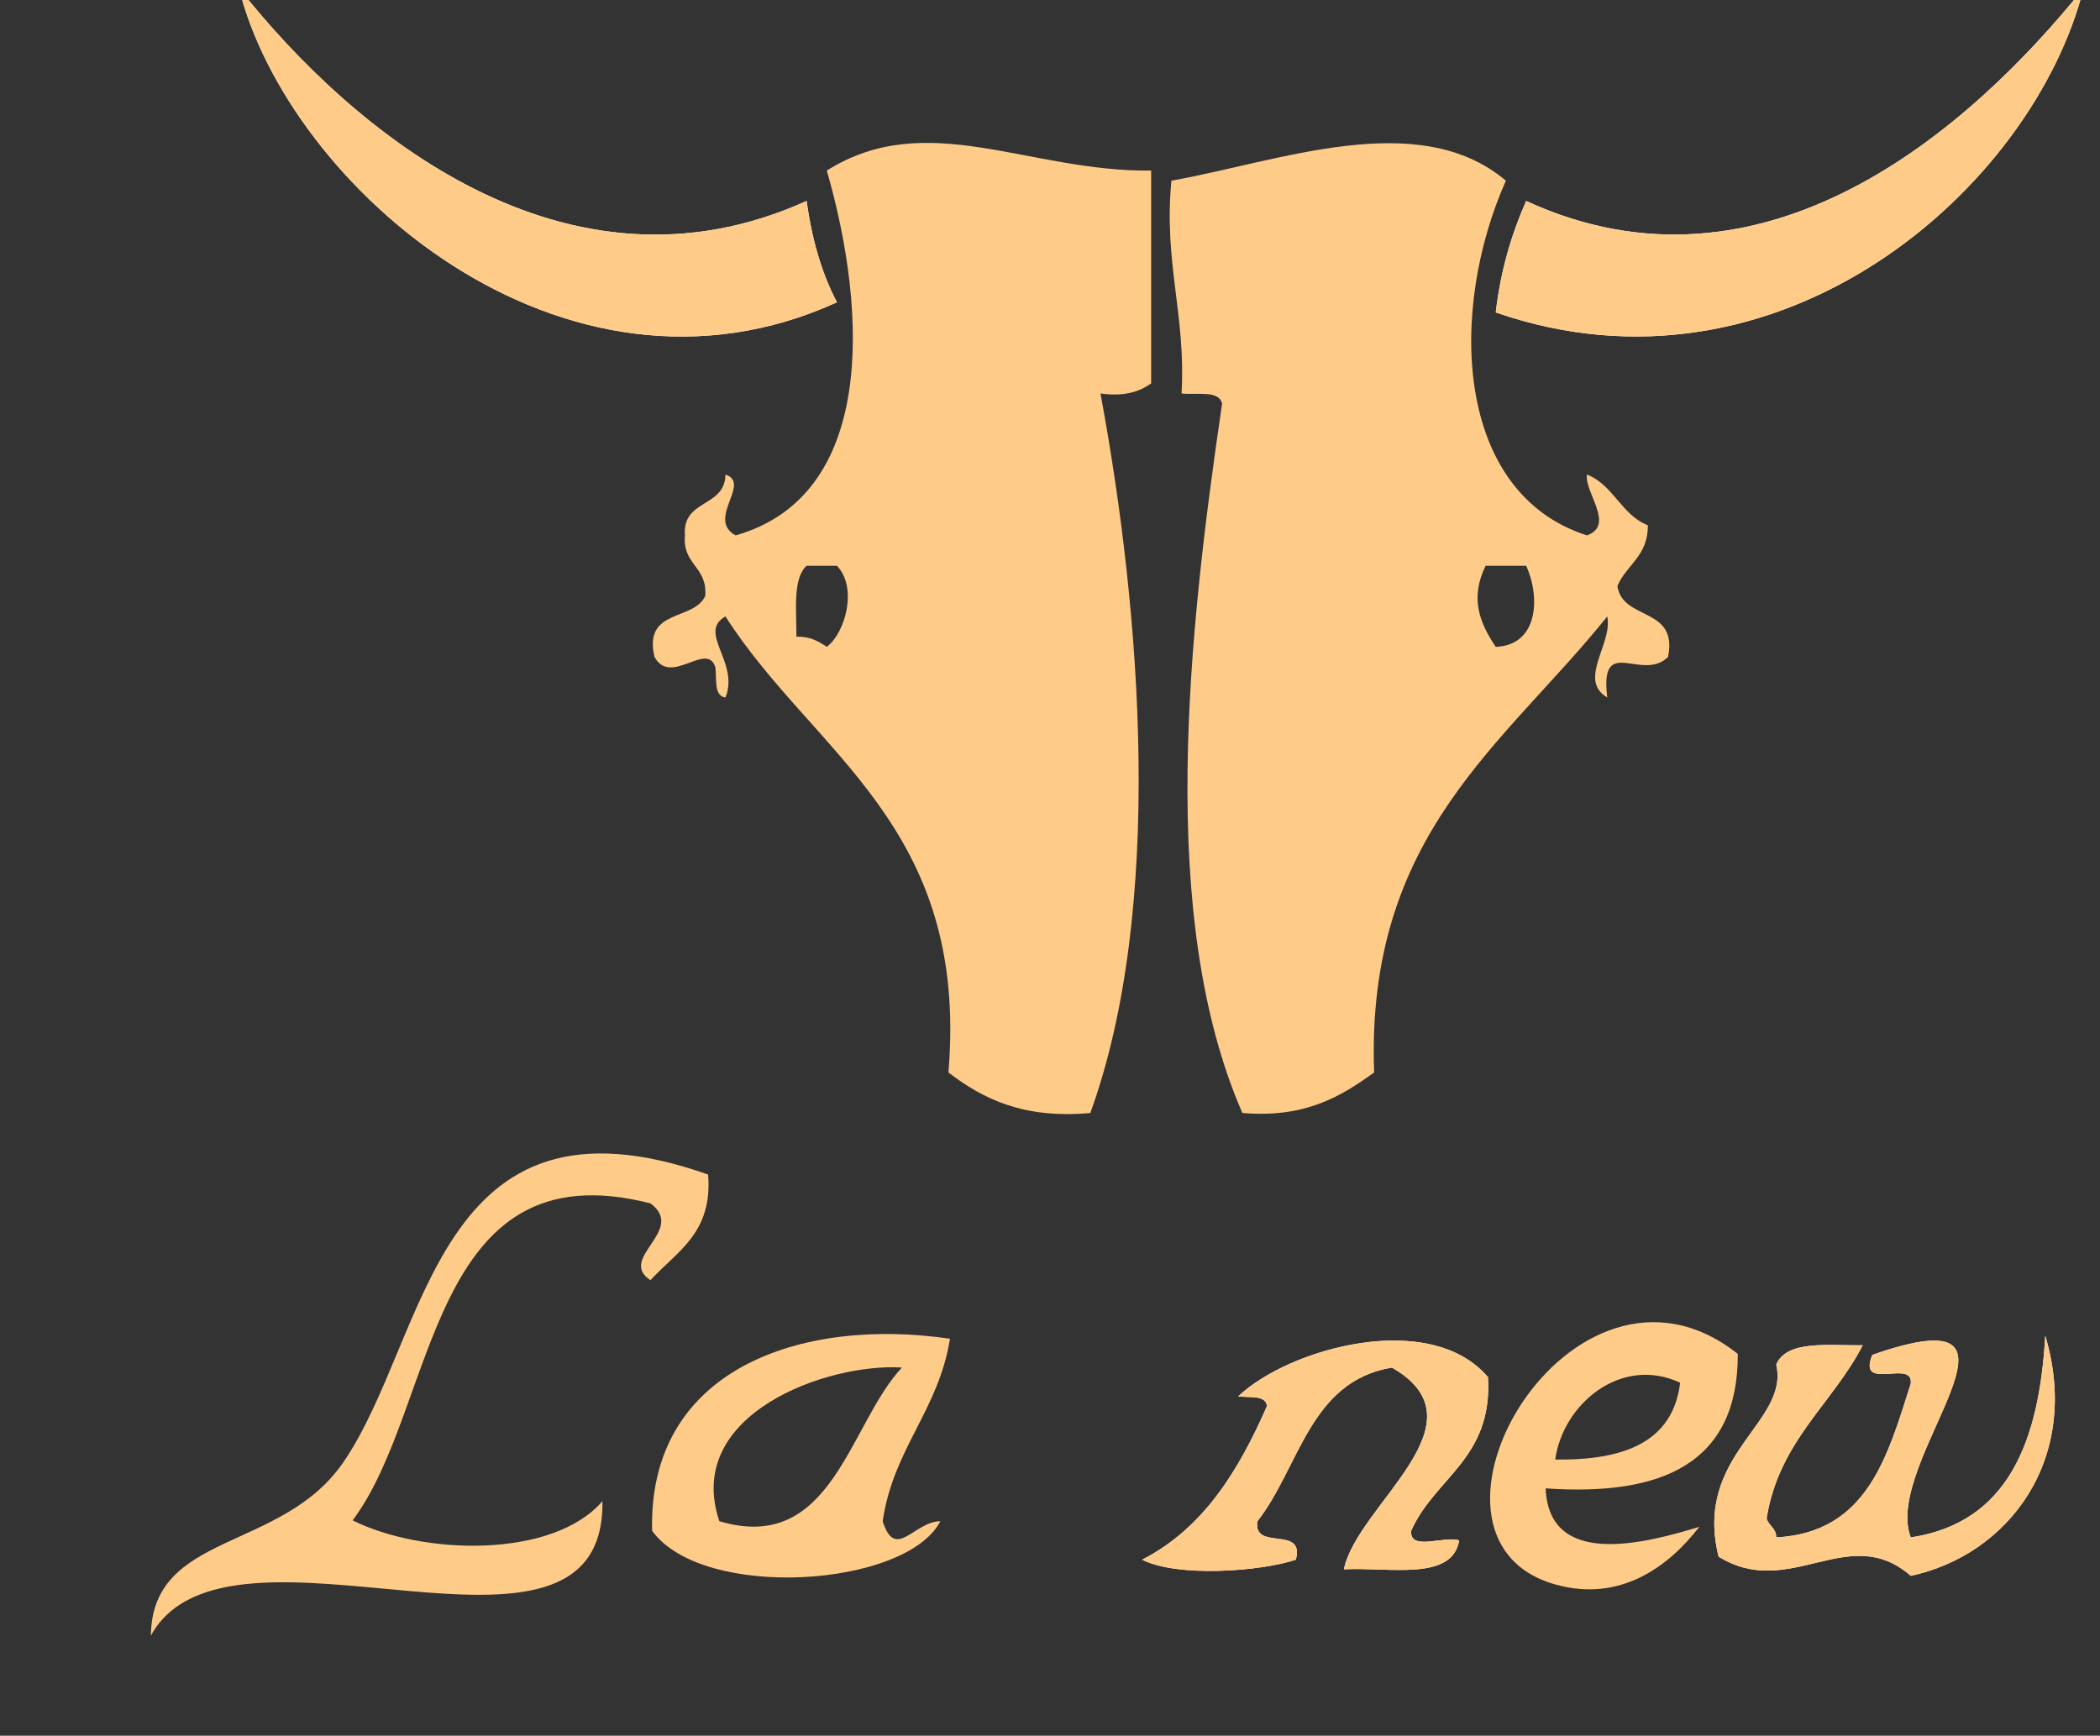 <?xml version="1.0" encoding="utf-8"?>
<!-- Generator: Adobe Illustrator 13.0.0, SVG Export Plug-In . SVG Version: 6.00 Build 14948)  -->
<!DOCTYPE svg PUBLIC "-//W3C//DTD SVG 1.0//EN" "http://www.w3.org/TR/2001/REC-SVG-20010904/DTD/svg10.dtd">
<svg version="1.0" id="圖層_1" xmlns="http://www.w3.org/2000/svg" xmlns:xlink="http://www.w3.org/1999/xlink" x="0px" y="0px"
	 width="262.5px" height="217px" viewBox="-19.857 17.004 262.5 217" enable-background="new -19.857 17.004 262.5 217"
	 xml:space="preserve">
<rect x="-19.857" y="17.004" width="262.5" height="217" fill="#333333" stroke="none"/>
<g>
	<path fill="#FFFFFF" d="M84.763,54.797c-1.896-3.593-3.126-7.854-3.8-12.669c-30.105,13.629-56.788-8.675-70.948-26.605
		C16.16,40.203,50.514,70.401,84.763,54.797z"/>
	<path fill="#FFFFFF" d="M170.913,42.128c-1.81,4.103-3.187,8.637-3.802,13.936c35.535,12.318,67.176-15.537,73.481-40.542
		C226.49,33.086,200.68,55.834,170.913,42.128z"/>
	<path fill="#FFFFFF" d="M134.917,191.579c1.413,0.188,3.409-0.206,3.603,1.2c-3.539,8.07-7.935,15.285-15.611,19.217
		c4.374,2.219,14.71,1.501,19.216,0c1.155-4.357-5.396-1.01-4.806-4.805c5.271-6.738,6.521-17.498,16.814-19.215
		c12.051,6.928-4.33,17.129-6.005,25.221c5.716-0.289,13.534,1.523,14.411-3.604c-1.744-0.655-6.207,1.404-6.004-1.2
		c2.939-6.668,10.211-9.006,9.607-19.216C158.9,180.662,141.273,185.545,134.917,191.579z"/>
	<path fill="#FFFFFF" d="M214.182,186.393c-1.924,4.727,5.188,0.418,4.805,3.604c-2.906,9.102-5.42,18.6-16.813,19.216
		c0.005-1.205-0.973-1.43-1.2-2.401c1.559-9.651,8.188-14.231,12.01-21.619c-4.359,0.045-9.48-0.672-10.81,2.402
		c1.693,7.318-10.394,11.211-7.205,24.021c8.896,5.512,16.247-4.411,24.021,2.401c12.209-2.611,21.393-14.627,16.813-30.023
		c-0.759,13.253-4.646,23.375-16.813,25.221C215.318,199.727,237.338,178.305,214.182,186.393z"/>
	<path fill="#FFCB89" d="M10.015,15.522c14.16,17.93,40.843,40.234,70.948,26.605c0.674,4.815,1.904,9.076,3.8,12.669
		C50.514,70.401,16.16,40.203,10.015,15.522z"/>
	<path fill="#FFCB89" d="M240.594,15.522c-6.307,25.004-37.947,52.859-73.48,40.542c0.613-5.299,1.99-9.833,3.801-13.936
		C200.68,55.834,226.49,33.086,240.594,15.522z"/>
	<path fill="#FFCB89" d="M68.657,163.844c0.591,7.396-3.974,9.639-7.206,13.211c-4.216-2.742,4.55-6.226,0-9.606
		c-27.949-7.13-26.575,25.466-37.23,39.632c8.774,4.368,25.023,4.8,31.226-2.4C55.804,229.811,8.7,203.829-1,221.491
		c0.157-13.029,16.302-10.44,24.02-21.618C33.791,184.271,34.367,151.758,68.657,163.844z"/>
	<path fill="#FFCB89" d="M98.888,184.372c-1.428,8.981-7.095,13.724-8.407,22.817c1.582,5.051,3.943-0.004,7.206,0
		c-4.289,8.276-29.66,9.955-36.029,1.201C61.135,188.111,80.361,181.652,98.888,184.372z M70.064,207.189
		c14.107,4.187,16.182-12.127,22.819-19.215C83.508,187.389,65.542,193.82,70.064,207.189z"/>
	<path fill="#FFCB89" d="M197.368,186.268c0.046,13.656-9.401,17.821-24.021,16.813c0.407,10.026,12.396,6.884,19.217,4.804
		c-3.765,4.871-9.814,9.518-18.017,7.206C153.885,209.268,176.63,169.866,197.368,186.268z M174.549,199.479
		c8.514,0.106,14.699-2.114,15.613-9.607C182.764,186.425,175.488,192.555,174.549,199.479z"/>
	<path fill="#FFCB89" d="M166.143,189.178c0.604,10.211-6.668,12.547-9.606,19.215c-0.203,2.605,4.26,0.545,6.004,1.201
		c-0.877,5.129-8.694,3.314-14.411,3.604c1.676-8.091,18.057-18.292,6.005-25.222c-10.293,1.719-11.544,12.478-16.813,19.217
		c-0.592,3.795,5.961,0.445,4.805,4.804c-4.506,1.501-14.842,2.219-19.216,0c7.678-3.933,12.073-11.146,15.612-19.216
		c-0.193-1.407-2.189-1.014-3.604-1.201C141.273,185.545,158.9,180.662,166.143,189.178z"/>
	<path fill="#FFCB89" d="M218.986,209.211c12.166-1.846,16.055-11.968,16.813-25.221c4.579,15.396-4.604,27.412-16.813,30.023
		c-7.772-6.813-15.125,3.109-24.021-2.402c-3.188-12.81,8.897-16.7,7.205-24.02c1.328-3.074,6.449-2.357,10.81-2.402
		c-3.822,7.388-10.451,11.968-12.01,21.619c0.229,0.973,1.204,1.196,1.2,2.401c11.396-0.616,13.907-10.114,16.813-19.216
		c0.384-3.186-6.729,1.123-4.805-3.604C237.338,178.305,215.318,199.727,218.986,209.211z"/>
	<path fill="#FFCB89" d="M124.037,38.327c0,8.869,0,17.737,0,26.605c-1.471,1.064-3.396,1.67-6.334,1.267
		c5.156,27.75,7.958,64.484-1.268,89.951c-8.36,0.759-13.438-1.766-17.737-5.068c2.574-30.868-16.84-39.749-27.872-57.011
		c-3.554,2.025,1.779,5.702,0,10.136c-1.485-0.206-1.068-2.311-1.267-3.801c-1.071-3.287-5.557,2.438-7.602-1.267
		c-1.429-6.074,4.832-4.458,6.334-7.601c0.331-3.709-2.864-3.893-2.534-7.602c-0.348-4.571,5.01-3.438,5.068-7.602
		c3.287,1.071-2.438,5.558,1.267,7.602C89.446,79.02,88.699,56.41,83.494,38.327C96.001,30.449,108.705,38.522,124.037,38.327z
		 M79.695,96.605c1.744-0.055,2.782,0.597,3.801,1.267c2.26-1.698,3.919-7.333,1.267-10.136c-1.267,0-2.534,0-3.8,0
		C79.216,89.37,79.708,93.24,79.695,96.605z"/>
	<path fill="#FFCB89" d="M168.379,39.594c-7.271,16.341-6.342,39.093,10.137,44.342c3.566-1.28-0.351-5.381,0-7.602
		c3.334,1.311,4.267,5.023,7.602,6.334c0.057,3.858-2.676,4.926-3.801,7.602c0.656,4.409,7.611,2.523,6.334,8.868
		c-3.281,3.215-8.572-2.927-7.602,5.068c-3.748-2.22,0.73-6.75,0-10.136c-12.77,15.948-30.217,27.219-29.139,57.011
		c-4.164,3.017-8.635,5.726-16.471,5.067c-10.678-24.476-6.752-59.994-2.533-88.685c-0.393-1.719-3.174-1.051-5.068-1.267
		c0.559-9.848-2.254-16.327-1.267-26.605C139.958,37.226,157.453,30.354,168.379,39.594z M167.111,97.873
		c5.336-0.199,5.596-6.223,3.802-10.136c-1.688,0-3.378,0-5.067,0C163.887,91.718,165.036,94.805,167.111,97.873z"/>
</g>
</svg>
